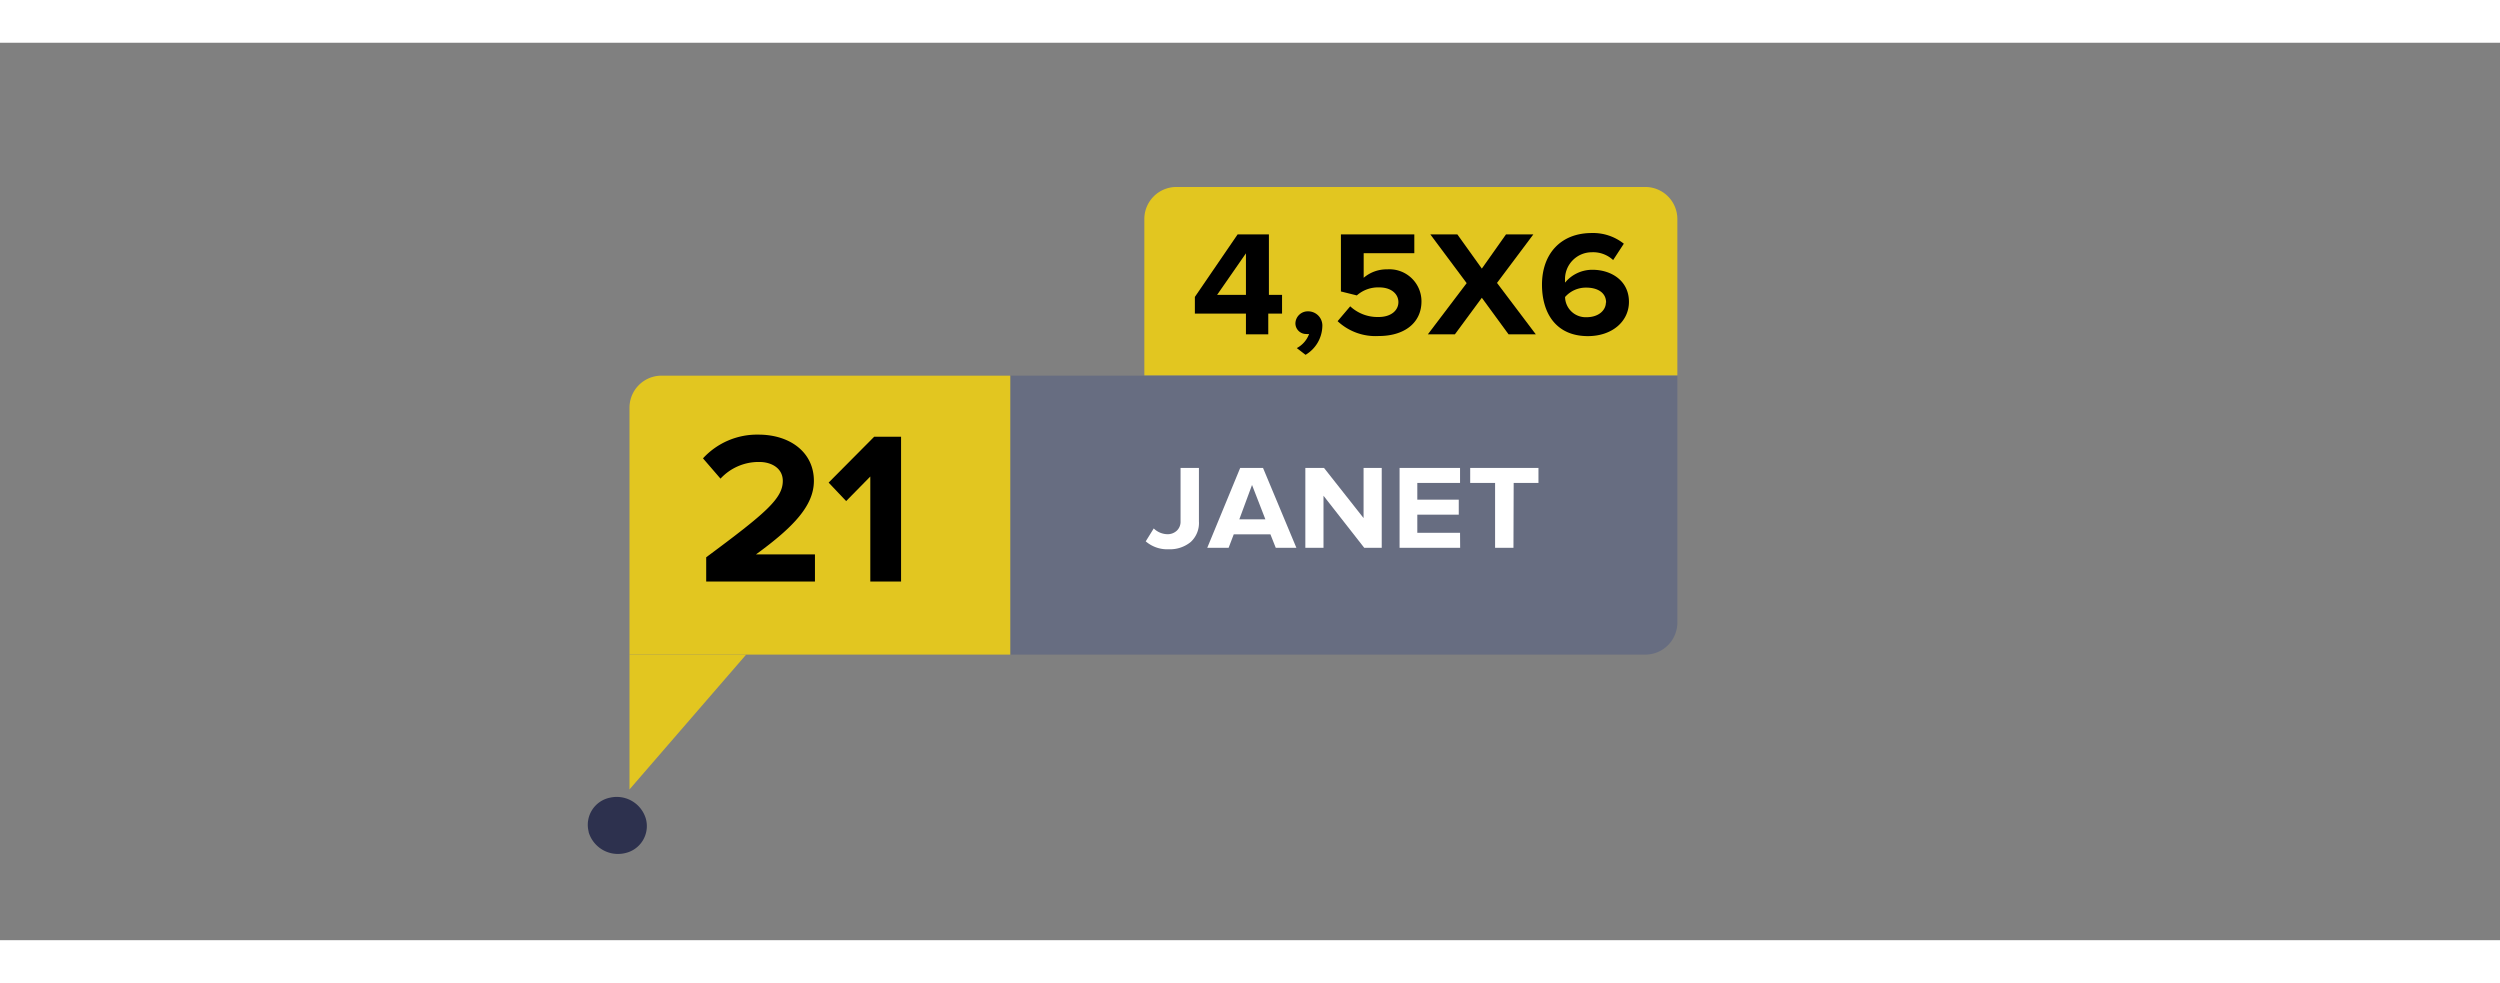 <svg width="243.725" height="95.826" id="Layer_1" data-name="Layer 1" xmlns="http://www.w3.org/2000/svg" viewBox="0 0 234 84"><rect x="0" y="0" width="234" height="84" fill="#808080" stroke="none"/><defs><style>.cls-1{fill:#676d81;}.cls-2{fill:#fff;}.cls-3{fill:#e2c620;}.cls-4{fill:#2d314e;}</style></defs><path class="cls-1" d="M94.56,31.16H157a0,0,0,0,1,0,0V54.27a3,3,0,0,1-3,3H94.56a0,0,0,0,1,0,0V31.16A0,0,0,0,1,94.56,31.16Z"/><path class="cls-2" d="M109.4,47.41a3.09,3.09,0,0,1-2.16-.74l.75-1.21a1.87,1.87,0,0,0,1.27.54,1.25,1.25,0,0,0,.9-.34,1.14,1.14,0,0,0,.34-.86v-5h1.72v5a2.41,2.41,0,0,1-.77,1.93A3.06,3.06,0,0,1,109.4,47.41Z"/><path class="cls-2" d="M121.34,47.27h-1.93l-.5-1.26h-3.43L115,47.27H113l3.08-7.47h2.14Zm-2.9-2.66-1.25-3.22L116,44.61Z"/><path class="cls-2" d="M129.33,47.27h-1.64l-3.81-4.87v4.87h-1.7V39.8h1.75l3.7,4.69V39.8h1.7Z"/><path class="cls-2" d="M136.67,47.27H131V39.8h5.66v1.4h-4v1.57h3.88v1.4h-3.88v1.7h4Z"/><path class="cls-2" d="M141.66,47.27h-1.72V41.2h-2.33V39.8H144v1.4h-2.32Z"/><path class="cls-3" d="M61.92,31.16H94.56a0,0,0,0,1,0,0V57.27a0,0,0,0,1,0,0H58.92a0,0,0,0,1,0,0V34.16A3,3,0,0,1,61.92,31.16Z"/><path d="M66.1,50.43V48.16c5.54-4.11,7.17-5.49,7.17-7.15,0-1.2-1.08-1.77-2.19-1.77a4.85,4.85,0,0,0-3.64,1.56L65.8,38.9A6.87,6.87,0,0,1,71,36.68c2.91,0,5.18,1.63,5.18,4.33,0,2.31-1.9,4.32-5.42,6.88h5.52v2.54Z"/><path d="M81.46,50.43V40.6L79.2,42.9l-1.64-1.73,4.26-4.29h2.52V50.43Z"/><path class="cls-3" d="M110.08,13.5H154a3,3,0,0,1,3,3V31.13a0,0,0,0,1,0,0H107.11a0,0,0,0,1,0,0V16.5A3,3,0,0,1,110.08,13.5Z"/><path d="M116.62,27.29V25.35h-4.78V23.79l4-5.85h2.93V23.6H120v1.75h-1.29v1.94Zm0-7.58-2.7,3.89h2.7Z"/><path d="M122.2,29.21l-.82-.63a2.43,2.43,0,0,0,1.15-1.32,1.21,1.21,0,0,1-.28,0,1,1,0,0,1-1-1,1.16,1.16,0,0,1,1.18-1.12,1.33,1.33,0,0,1,1.34,1.43A3.2,3.2,0,0,1,122.2,29.21Z"/><path d="M125.2,26.06l1.18-1.39a3.75,3.75,0,0,0,2.66,1c1.18,0,1.85-.63,1.85-1.39s-.66-1.38-1.79-1.38a3,3,0,0,0-2.1.75l-1.49-.37V17.94h6.87V19.7h-4.74V22a3.29,3.29,0,0,1,2.2-.79,3,3,0,0,1,3.21,3c0,2-1.59,3.24-4,3.24A5.19,5.19,0,0,1,125.2,26.06Z"/><path d="M141.2,27.29l-2.5-3.42-2.52,3.42h-2.53l3.63-4.79-3.4-4.56h2.53l2.29,3.2,2.26-3.2h2.56l-3.4,4.54,3.63,4.81Z"/><path d="M144.33,22.64c0-2.83,1.71-4.83,4.66-4.83a4.62,4.62,0,0,1,3,1l-1,1.53a2.75,2.75,0,0,0-2-.73,2.51,2.51,0,0,0-2.5,2.65.62.62,0,0,0,0,.19,3.3,3.3,0,0,1,2.56-1.2c1.8,0,3.42,1.05,3.42,3,0,1.82-1.56,3.21-3.84,3.21C145.61,27.46,144.33,25.27,144.33,22.64Zm6,1.68c0-1-.9-1.4-1.84-1.4a2.59,2.59,0,0,0-2,.88,1.93,1.93,0,0,0,2,1.89C149.68,25.69,150.31,25,150.31,24.32Z"/><polygon class="cls-3" points="58.92 69.89 58.92 57.27 69.84 57.27 58.92 69.89"/><path class="cls-4" d="M55.1,73.85a2.59,2.59,0,0,1,2-3.19,2.84,2.84,0,0,1,3.36,2,2.59,2.59,0,0,1-2,3.2,2.86,2.86,0,0,1-3.37-2"/></svg>